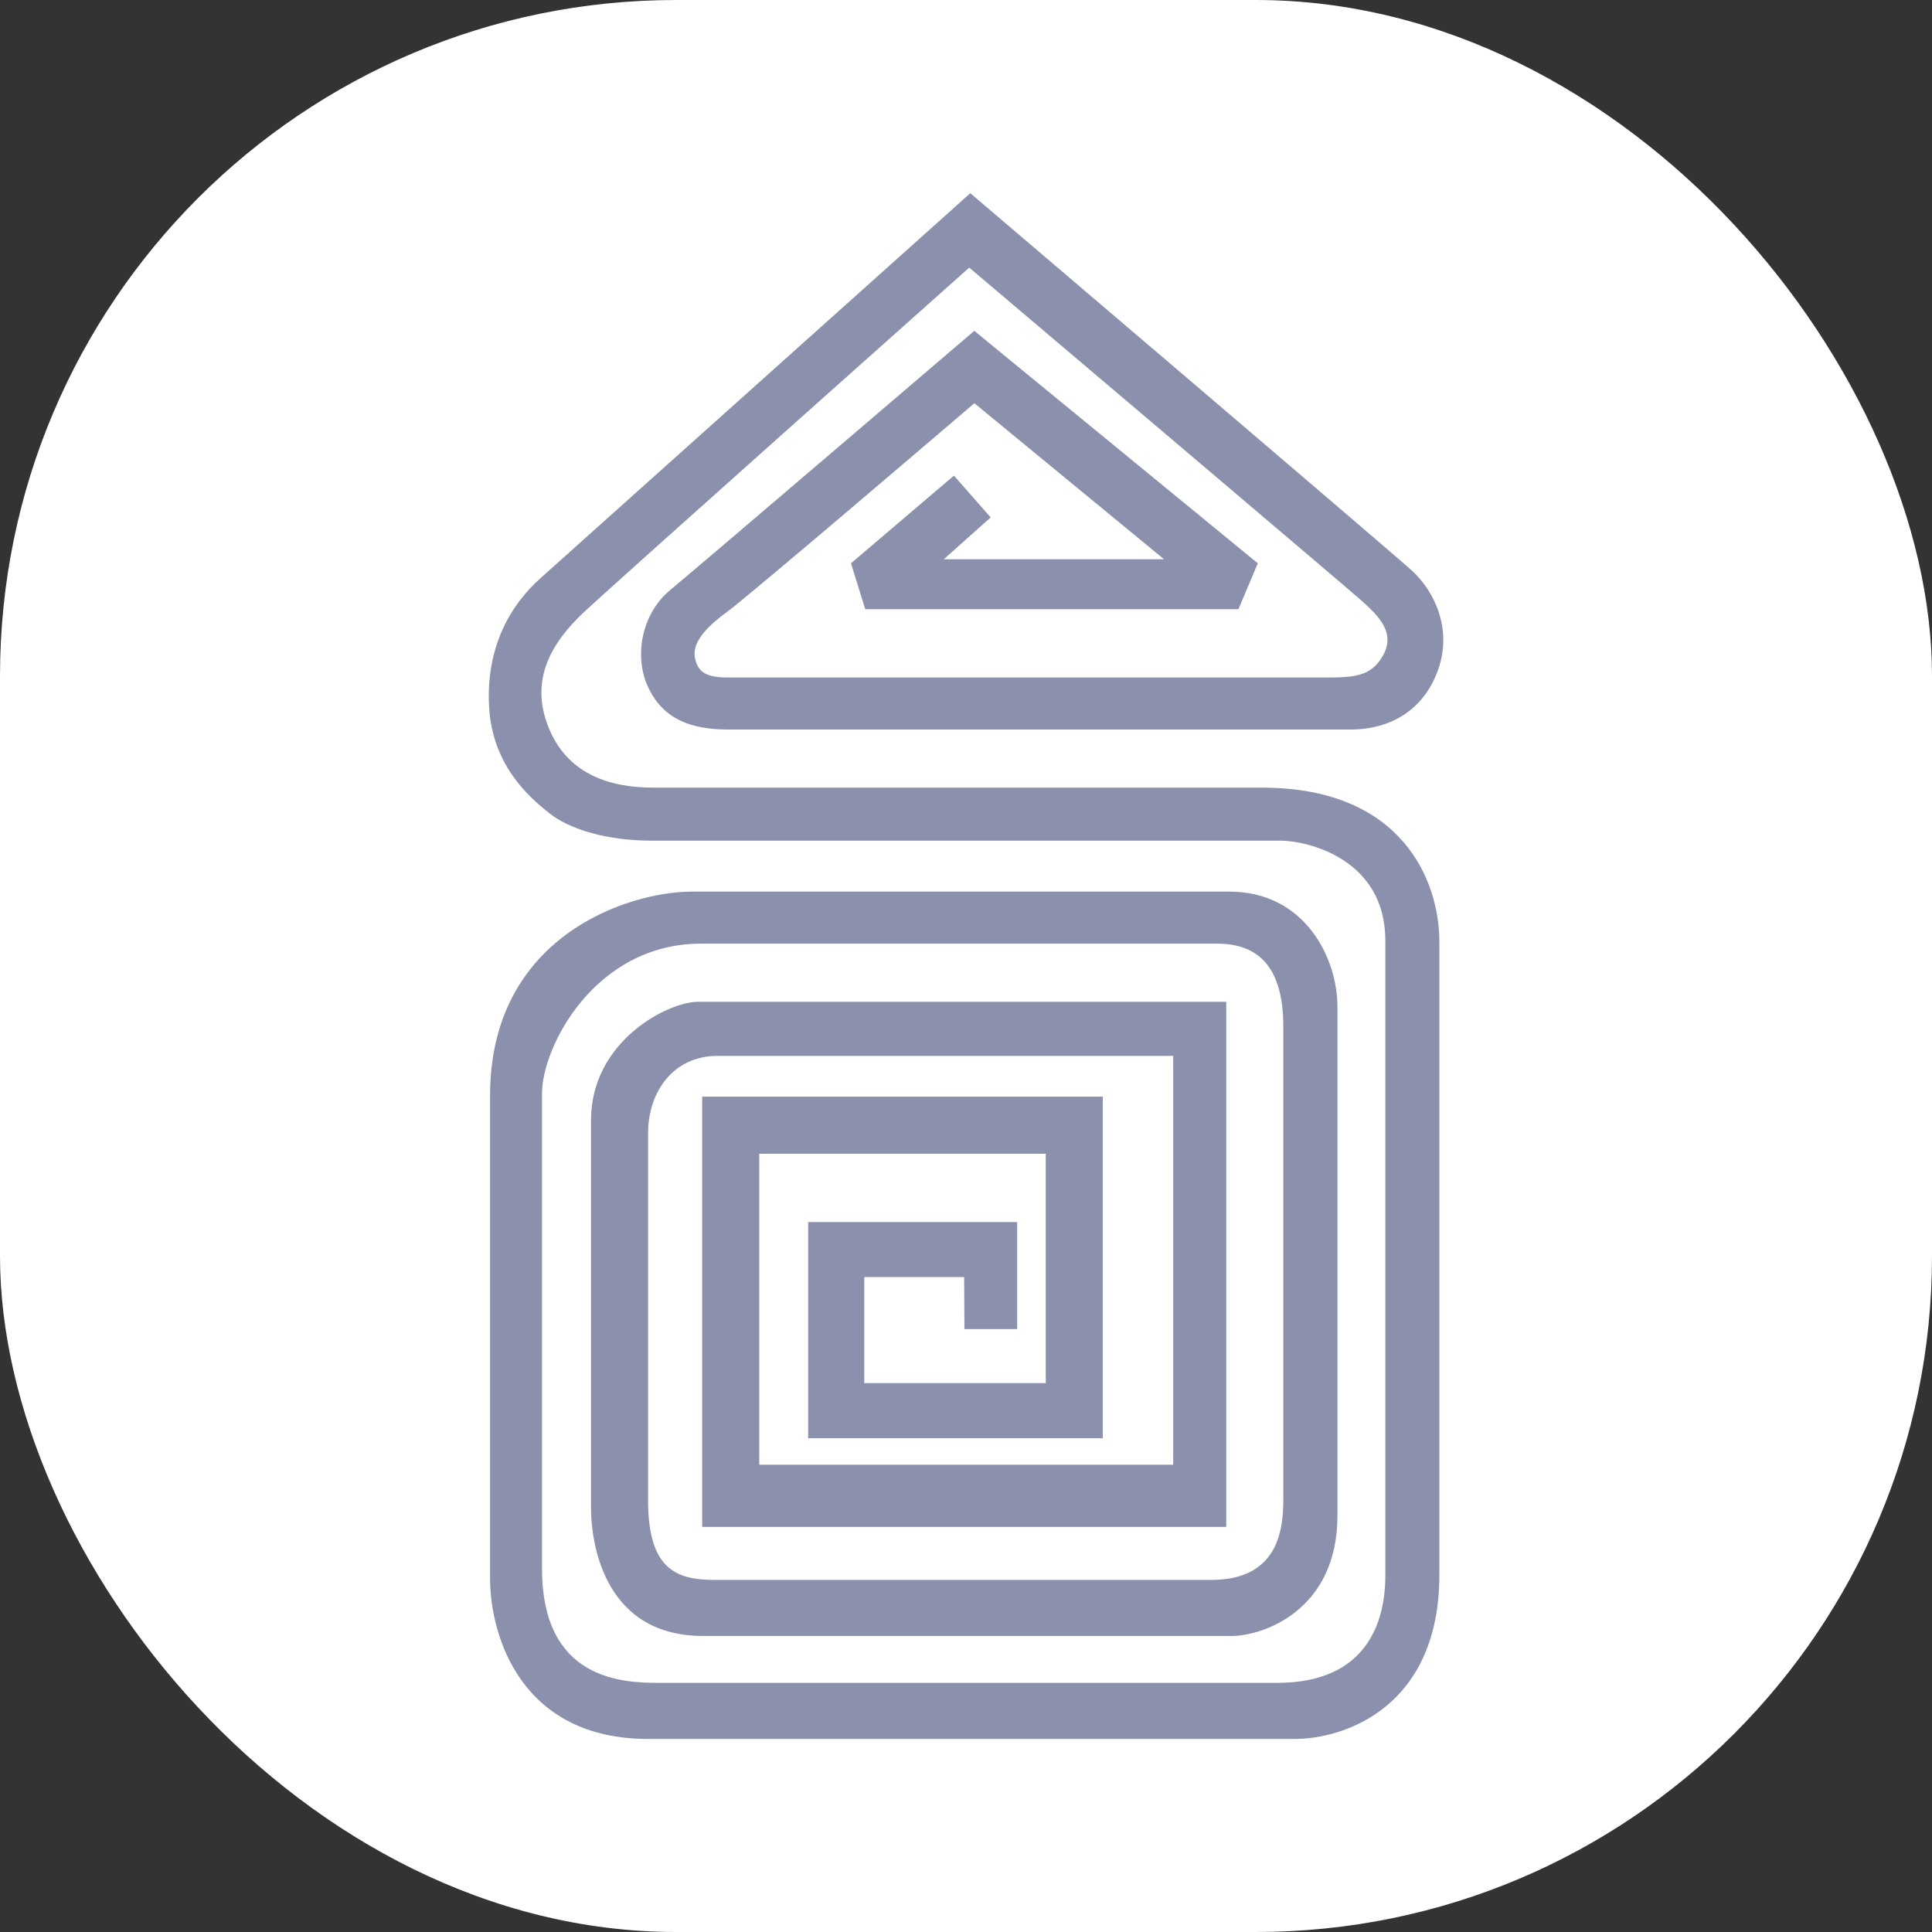 <svg xmlns="http://www.w3.org/2000/svg" version="1.1" xmlns:xlink="http://www.w3.org/1999/xlink" xmlns:svgjs="http://svgjs.com/svgjs" width="1000" height="1000"><rect width="100%" height="100%" fill="#333333" stroke="none"/><rect width="1000" height="1000" rx="350" ry="350" fill="#ffffff"></rect><g transform="matrix(2.889,0,0,2.889,252.989,100)"><svg xmlns="http://www.w3.org/2000/svg" version="1.1" xmlns:xlink="http://www.w3.org/1999/xlink" xmlns:svgjs="http://svgjs.com/svgjs" width="171.02" height="276.94"><svg id="Layer_1" data-name="Layer 1" xmlns="http://www.w3.org/2000/svg" viewBox="0 0 171.02 276.94">
  <defs>
    <style>
      .cls-1 {
        fill: #8b91ac;
        stroke-width: 0px;
      }
    </style>
  </defs>
  <path class="cls-1" d="M85.22,203.51h9.45v-19.18h-37.45v38.73h52.79v-61.2H38.23v77.09h93.9v-94.08H37.5c-5.48,0-19.18,7.12-19.18,21.19v69.6c0,4.93,1.64,22.83,20.1,22.83h94.63c5.66,0,19-4.57,19-21.56v-91.16c0-8.77-5.85-20.64-19.36-20.64H36.4C24.89,125.14.23,133.17.23,161.67v86.41c0,10.59,5.66,28.86,28.32,28.86h115.82c9.13,0,25.94-5.85,25.94-29.41v-113.44c0-10.6-6.39-27.59-31.79-27.59H29.46c-8.04,0-15.53-2.56-18.82-10.96-3.29-8.4.55-14.98,6.39-20.46,5.85-5.48,69.05-61.75,69.05-61.75,0,0,66.86,56.63,70.15,59.55,3.29,2.92,6.21,5.85,4.02,9.87-2.19,4.02-5.48,4.02-10.96,4.02H42.98c-4.02,0-5.48-.91-6.03-3.47-.55-2.56,1.64-5.3,5.66-8.22,4.02-2.92,44.39-37.45,44.39-37.45l33.98,27.95h-39.46l8.4-7.49-6.58-7.49-18.45,15.71,2.56,8.22h66.86l3.47-8.22-50.79-41.65s-49.14,42.02-54.44,46.4c-5.3,4.38-6.39,11.87-4.2,16.99,2.19,5.11,6.39,8.04,14.43,8.04h111.62c7.12,0,13.15-3.47,15.71-10.78,2.56-7.31-.73-14.07-4.75-17.72C161.35,63.94,86.27,0,86.27,0c0,0-71.79,64.3-77.09,69.05C3.88,73.8-.5,81.29.05,91.89c.55,10.6,7.12,16.26,10.78,19.18,3.65,2.92,10.41,4.93,18.27,4.93h112.71c4.93,0,18.82,3.29,18.82,17.9v113.81c0,8.22-3.29,19.18-19.36,19.18H30.55c-6.39,0-21.01-.36-21.01-20.46v-85.13c0-8.4,9.5-26.85,28.5-26.85h92.44c6.21,0,11.87,2.92,11.87,14.8v84.95c0,6.39-1.64,14.25-12.97,14.25H40.6c-6.76,0-12.06-1.64-12.06-14.25v-65.76c0-7.49,4.57-13.88,12.42-13.88h81.66v73.25H48.46v-55.72h51.33v41.1h-32.52v-19h17.9l.05,9.32Z"></path>
</svg></svg></g></svg>